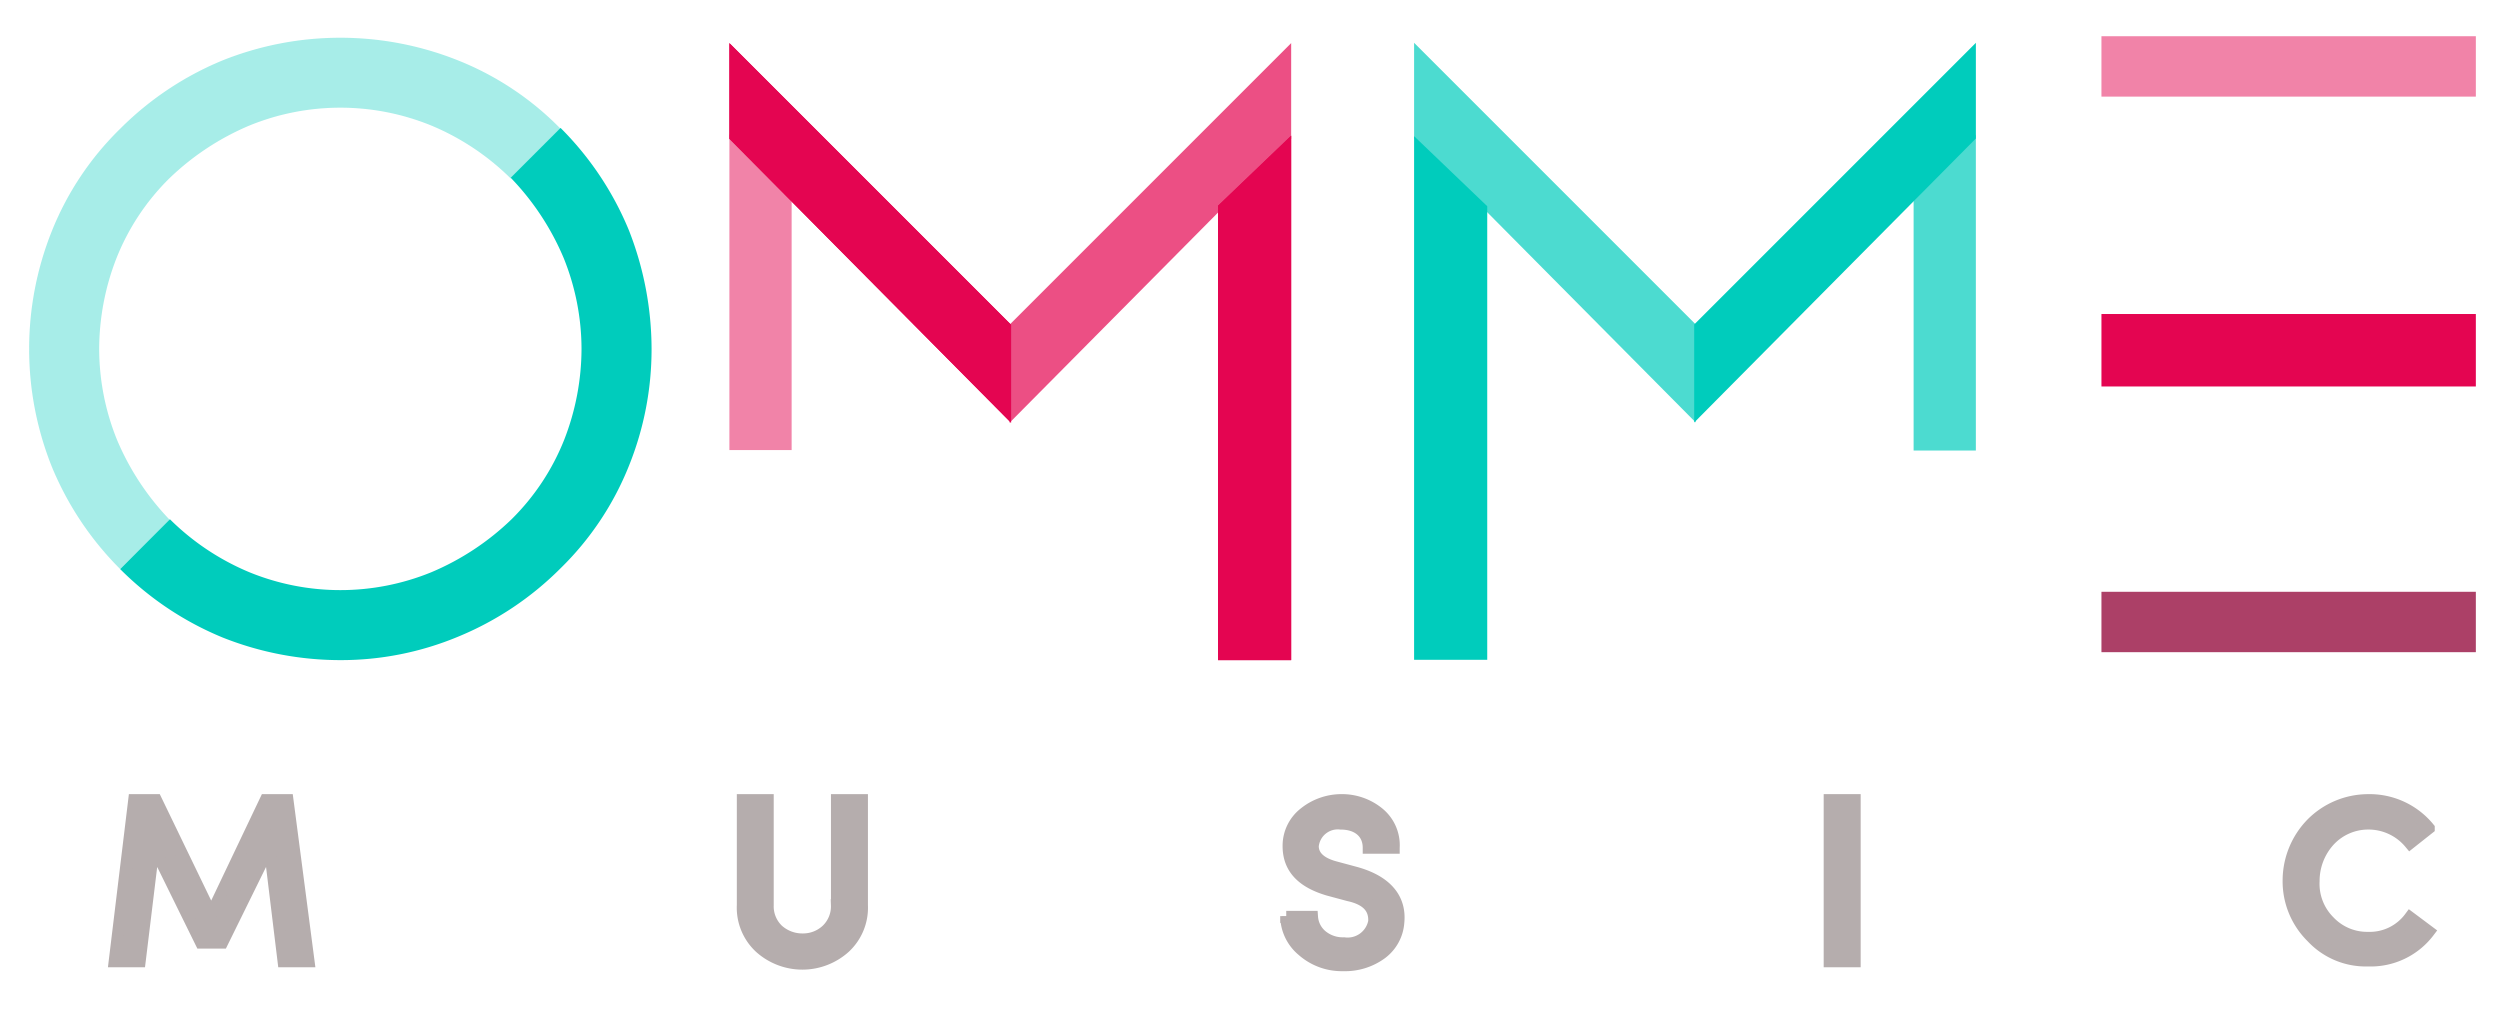 <svg xmlns="http://www.w3.org/2000/svg" xmlns:xlink="http://www.w3.org/1999/xlink" width="207" height="84" viewBox="0 0 207 84"><defs><clipPath id="a"><rect width="207" height="84" transform="translate(0 0)"/></clipPath></defs><g transform="translate(0.344 -0.074)"><g transform="translate(-0.344 0.074)" clip-path="url(#a)"><g transform="translate(2.412 2.785)"><path d="M7.538,44h0a25.9,25.9,0,0,1-5.669-8.5,26.261,26.261,0,0,1,0-19.456,24.627,24.627,0,0,1,5.669-8.5,25.9,25.9,0,0,1,8.5-5.669,26.261,26.261,0,0,1,19.456,0A24.627,24.627,0,0,1,44,7.538l-4.123,4.123h0A20.6,20.6,0,0,0,33.307,7.28a19.913,19.913,0,0,0-15.075,0A21.626,21.626,0,0,0,11.6,11.661,19.234,19.234,0,0,0,7.216,18.3,20.819,20.819,0,0,0,5.8,25.77,20.145,20.145,0,0,0,7.28,33.307a21.626,21.626,0,0,0,4.381,6.636Z" transform="translate(0 0.333)" fill="#81e5de" opacity="0.703"/><rect width="31" height="5" transform="translate(171.588 0.215)" fill="#f183a8"/><path d="M11.7,48.129h0l4.123-4.123h0a20.6,20.6,0,0,0,6.571,4.381,19.913,19.913,0,0,0,15.075,0,21.626,21.626,0,0,0,6.636-4.381,19.234,19.234,0,0,0,4.381-6.636A20.819,20.819,0,0,0,49.9,29.9a20.145,20.145,0,0,0-1.482-7.538,21.626,21.626,0,0,0-4.381-6.636L48.164,11.6a25.9,25.9,0,0,1,5.669,8.5A26.978,26.978,0,0,1,55.7,29.9a25.8,25.8,0,0,1-1.868,9.664,24.627,24.627,0,0,1-5.669,8.5,25.9,25.9,0,0,1-8.5,5.669,25.2,25.2,0,0,1-9.728,1.933A26.387,26.387,0,0,1,20.2,53.8,25.9,25.9,0,0,1,11.7,48.129Z" transform="translate(-4.162 -3.793)" fill="#00ccbc"/><rect width="31" height="6" transform="translate(171.588 23.215)" fill="#e40551"/><path d="M90,12.4l5.154,5.476v20.68H90Z" transform="translate(-32.018 -4.078)" fill="#ec4f84" opacity="0.7"/><path d="M158.856,56.022H152.8V18.4l6.056-5.8V56.022" transform="translate(-54.36 -4.149)" fill="#e40551"/><path d="M90,8.624l23.322,23.515V24.022L90,.7" transform="translate(-32.018 0.084)" fill="#e40551"/><path d="M149.322,8.624,126,32.139V24.022L149.322.7" transform="translate(-44.825 0.084)" fill="#e40551" opacity="0.7"/><path d="M158.856,56.022H152.8V18.4l6.056-5.8V56.022" transform="translate(-54.36 -4.149)" fill="#e40551"/><path d="M90,8.624l23.322,23.515V24.022L90,.7" transform="translate(-32.018 0.084)" fill="#e40551"/><g transform="translate(114.675 0.759)"><path d="M69.354,11.8,64.2,17.276v20.68h5.154Z" transform="translate(-22.84 -4.198)" fill="#00ccbc" opacity="0.7"/><path d="M0,55.358H6.056V17.8L0,12V55.358" transform="translate(0 -4.269)" fill="#00ccbc"/><path d="M59.322,7.924,36,31.439V23.322L59.322,0" transform="translate(-12.807)" fill="#00ccbc"/><path d="M0,7.924,23.322,31.439V23.322L0,0" fill="#00ccbc" opacity="0.7"/></g><g transform="translate(6.765 63.466)"><path d="M67.914,174h-1.8L64.5,187.336h2.062l1.16-9.535,3.93,7.989h1.739l3.93-7.989,1.16,9.535h2.062L78.8,174H77l-4.51,9.47Z" transform="translate(-64.176 -173.997)" fill="#b5adad" stroke="#b5adad" stroke-width="1"/><path d="M157.292,182.7a2.721,2.721,0,0,1-.838,2.062,2.881,2.881,0,0,1-2,.773,3.039,3.039,0,0,1-2.062-.773,2.721,2.721,0,0,1-.837-2.062V174H149.5v8.7a4.481,4.481,0,0,0,1.417,3.479,5.232,5.232,0,0,0,7.022,0,4.481,4.481,0,0,0,1.417-3.479V174h-2.062v8.7Z" transform="translate(-97.168 -173.997)" fill="#b5adad" stroke="#b5adad" stroke-width="1"/><path d="M373.55,183.726a4.155,4.155,0,0,1-3.479,1.675,4.331,4.331,0,0,1-3.221-1.353,4.411,4.411,0,0,1-1.288-3.35,4.955,4.955,0,0,1,1.288-3.35,4.391,4.391,0,0,1,3.221-1.417,4.469,4.469,0,0,1,3.479,1.611l1.546-1.224A6.322,6.322,0,0,0,370.071,174a6.587,6.587,0,0,0-4.638,1.933,6.738,6.738,0,0,0-1.933,4.7,6.47,6.47,0,0,0,1.933,4.7,6.088,6.088,0,0,0,4.638,1.933,6.024,6.024,0,0,0,5.025-2.384Z" transform="translate(-183.176 -173.995)" fill="#b5adad" stroke="#b5adad" stroke-width="1"/><path d="M301.562,187.336V174H299.5v13.336Z" transform="translate(-157.176 -173.997)" fill="#b5adad" stroke="#b5adad" stroke-width="1"/><path d="M225.5,183.6a3.738,3.738,0,0,0,1.353,2.835,4.894,4.894,0,0,0,3.35,1.224,5.086,5.086,0,0,0,3.157-.966,3.5,3.5,0,0,0,1.417-2.577c.193-1.933-.966-3.414-3.608-4.123l-1.675-.451c-1.16-.322-1.8-.9-1.8-1.739a2.083,2.083,0,0,1,2.319-1.868c1.417,0,2.319.773,2.319,2h2.062a3.422,3.422,0,0,0-1.224-2.835,4.77,4.77,0,0,0-3.092-1.1,4.9,4.9,0,0,0-3.092,1.1,3.419,3.419,0,0,0-1.288,2.706c0,1.8,1.1,2.964,3.286,3.608l1.675.451c1.482.322,2.19,1.031,2.126,2.19a2.245,2.245,0,0,1-2.513,1.8,2.752,2.752,0,0,1-1.868-.644,2.246,2.246,0,0,1-.773-1.546H225.5Z" transform="translate(-128.176 -173.997)" fill="#b5adad" stroke="#b5adad" stroke-width="1"/></g><rect width="31" height="5" transform="translate(171.588 46.215)" fill="#ac4067"/></g></g></g></svg>